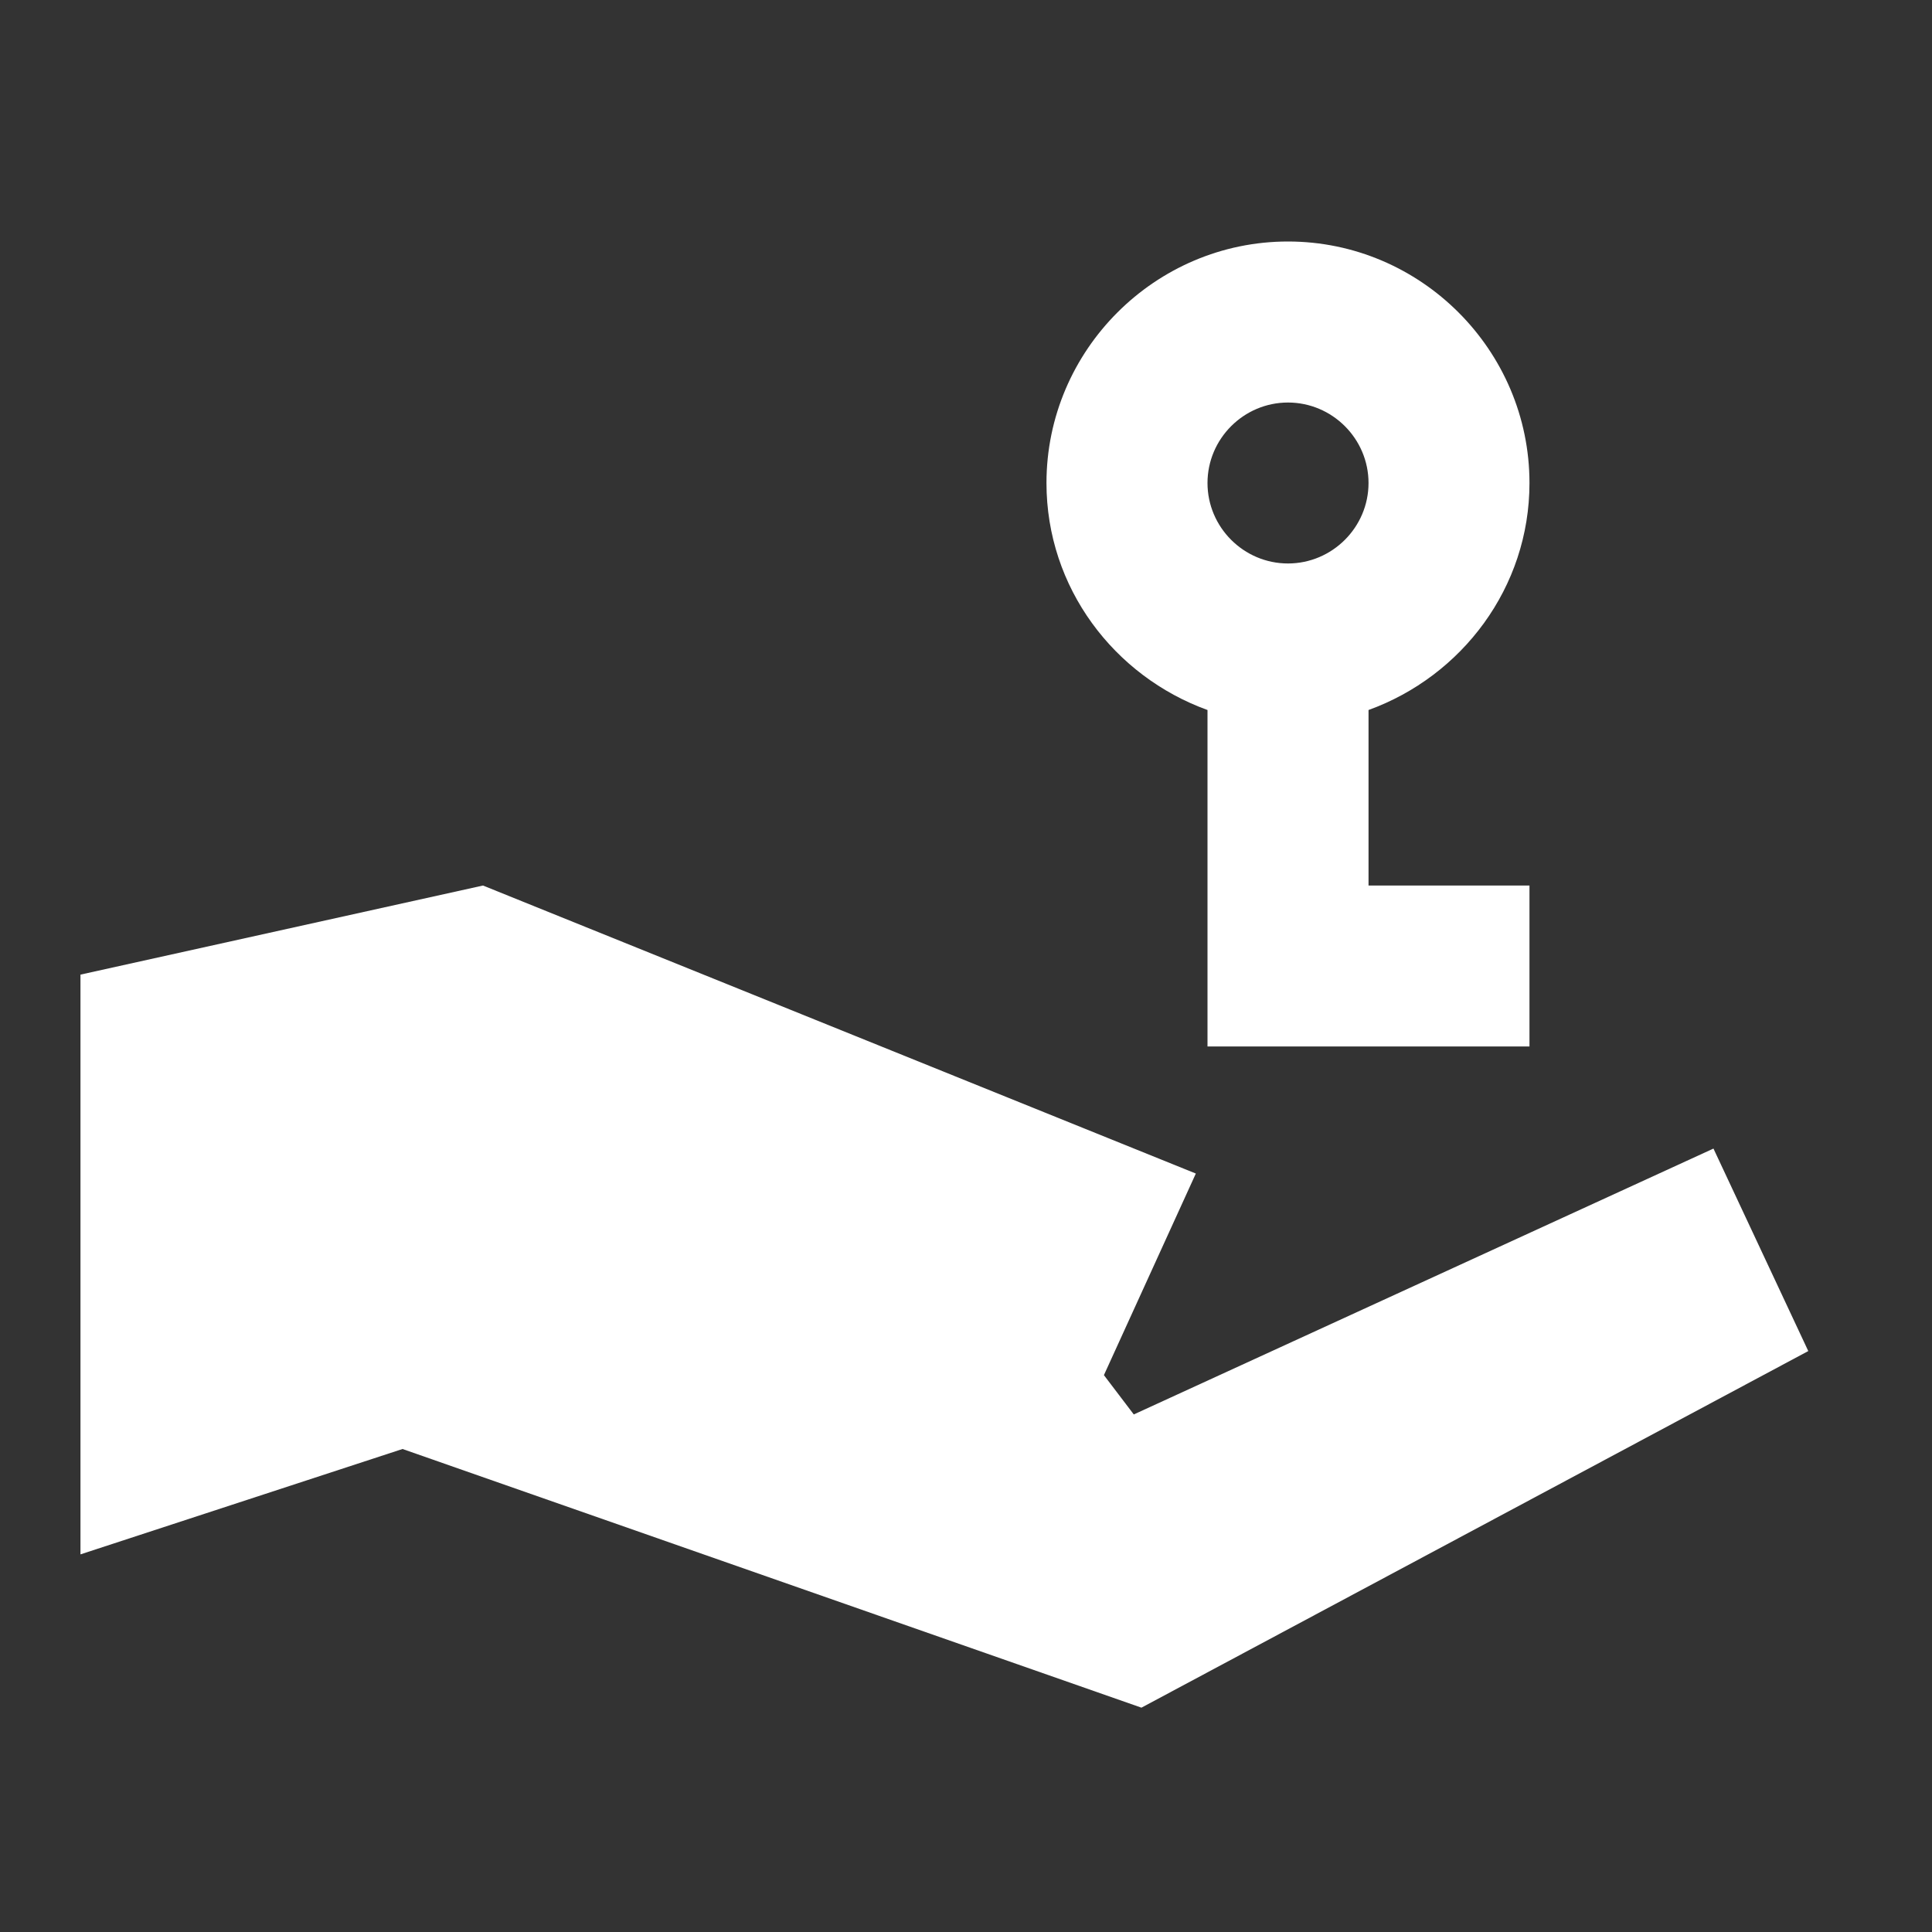 <svg width="26" height="26" viewBox="0 0 26 26" fill="none" xmlns="http://www.w3.org/2000/svg">
<rect x="0" y="0" width="26" height="26" fill="#333333" stroke="none"/>
<path d="M17.333 3.25C15.546 3.25 14.083 4.713 14.083 6.5C14.083 7.908 14.993 9.1 16.25 9.555V14.083H20.583V11.917H18.417V9.555C19.673 9.1 20.583 7.908 20.583 6.5C20.583 4.713 19.121 3.25 17.333 3.25ZM17.333 5.417C17.929 5.417 18.417 5.904 18.417 6.5C18.417 7.096 17.929 7.583 17.333 7.583C16.738 7.583 16.25 7.096 16.25 6.5C16.25 5.904 16.738 5.417 17.333 5.417ZM6.5 11.917L1.083 13.116V20.918L5.417 19.5L15.361 22.981L24.335 18.182L23.059 15.457L15.258 19.035L14.856 18.506L16.093 15.793L6.5 11.917Z" fill="white"/>
</svg>
